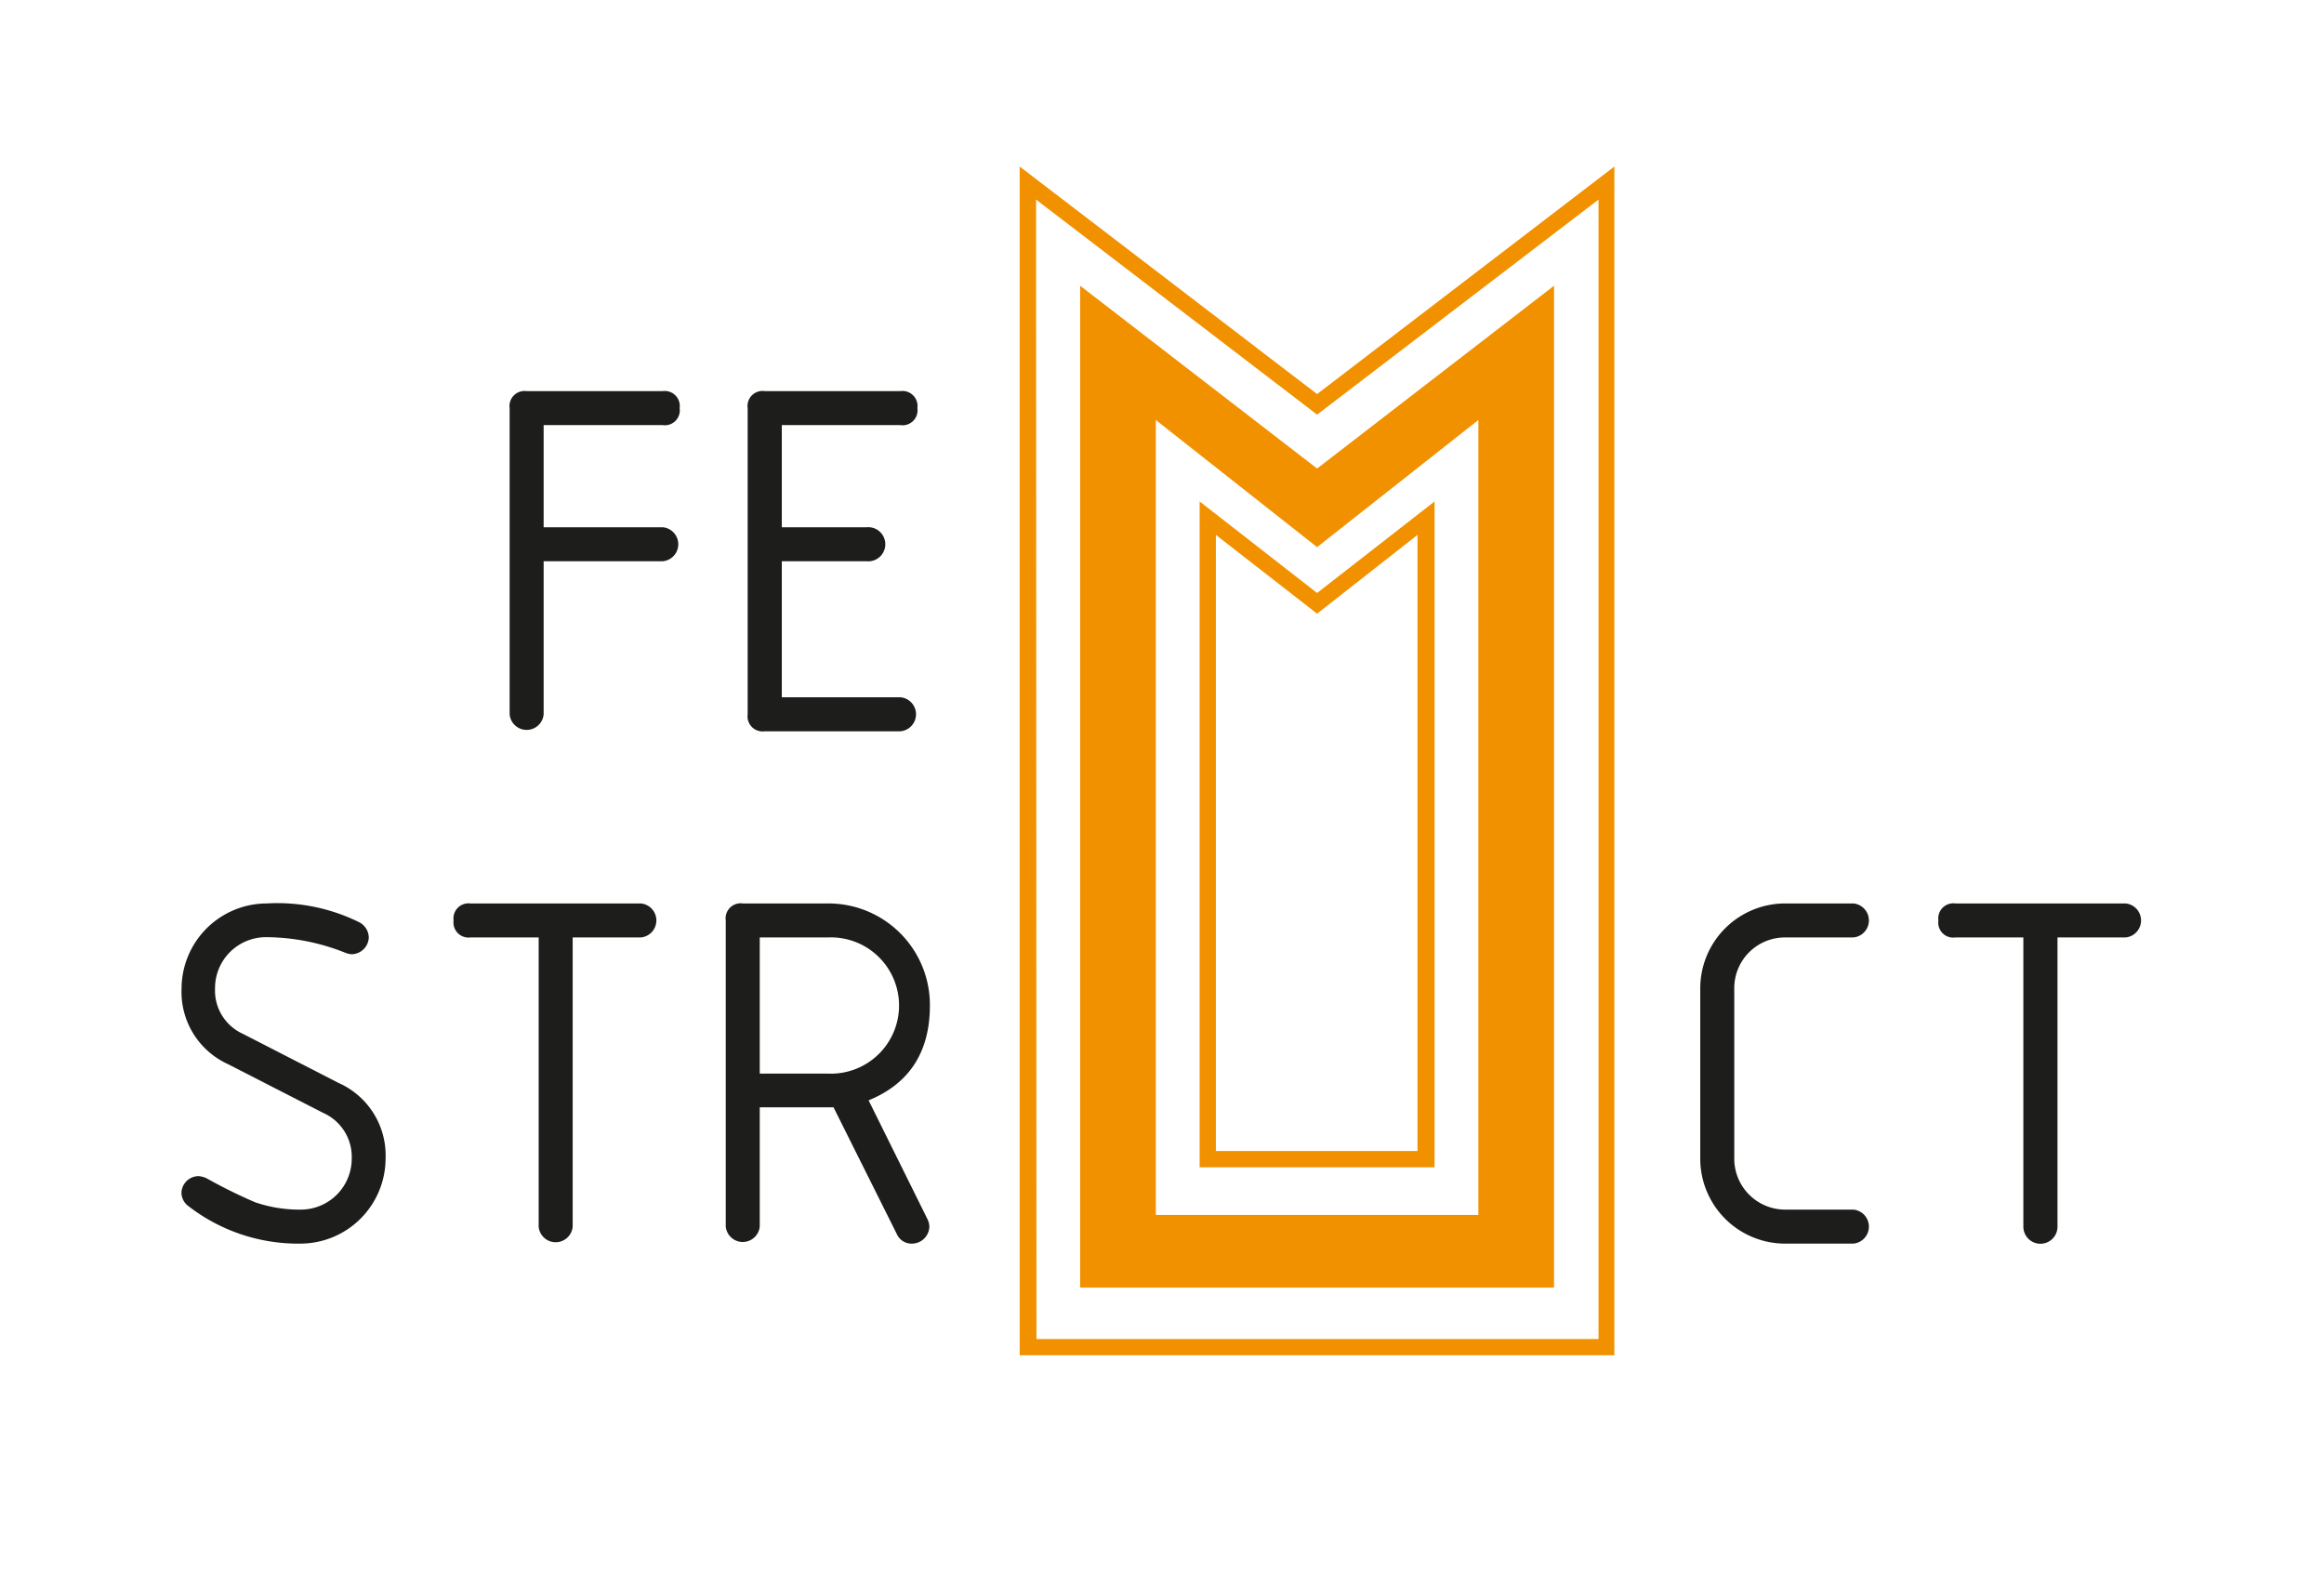 <svg xmlns="http://www.w3.org/2000/svg" viewBox="0 0 172.92 116.98"><defs><style>.cls-1{fill:#1d1d1b;}.cls-2{fill:#f29100;}</style></defs><g id="Warstwa_1" data-name="Warstwa 1"><path class="cls-1" d="M37.92,53.15V30.37a1.12,1.12,0,0,1,1.26-1.27H49.31a1.12,1.12,0,0,1,1.26,1.27,1.11,1.11,0,0,1-1.26,1.26H40.45v7.6h8.86a1.27,1.27,0,0,1,0,2.53H40.45V53.15a1.27,1.27,0,0,1-2.53,0Z"/><path class="cls-1" d="M55.63,53.15V30.37A1.12,1.12,0,0,1,56.9,29.1H67a1.12,1.12,0,0,1,1.26,1.27A1.11,1.11,0,0,1,67,31.63H58.17v7.6h6.32a1.27,1.27,0,1,1,0,2.53H58.17V51.88H67a1.27,1.27,0,0,1,0,2.53H56.9A1.12,1.12,0,0,1,55.63,53.15Z"/><path class="cls-1" d="M28.69,86.2a6.35,6.35,0,0,1-6.33,6.33,13.33,13.33,0,0,1-8.3-2.76,1.27,1.27,0,0,1-.56-1,1.28,1.28,0,0,1,1.27-1.26,1.64,1.64,0,0,1,.73.23A37.29,37.29,0,0,0,19,89.46a10.18,10.18,0,0,0,3.37.54,3.79,3.79,0,0,0,3.8-3.8,3.57,3.57,0,0,0-2.11-3.39l-7.11-3.64a5.9,5.9,0,0,1-3.44-5.62,6.35,6.35,0,0,1,6.33-6.33,13.76,13.76,0,0,1,6.85,1.38,1.31,1.31,0,0,1,.75,1.15A1.3,1.3,0,0,1,26.16,71a1.64,1.64,0,0,1-.54-.14,16,16,0,0,0-5.79-1.13A3.79,3.79,0,0,0,16,73.55a3.53,3.53,0,0,0,2.07,3.37l7.11,3.65A5.9,5.9,0,0,1,28.69,86.2Z"/><path class="cls-1" d="M33.75,68.49A1.12,1.12,0,0,1,35,67.22H47.68a1.27,1.27,0,0,1,0,2.53H42.61V91.27a1.27,1.27,0,0,1-2.53,0V69.75H35A1.12,1.12,0,0,1,33.75,68.49Z"/><path class="cls-1" d="M64.63,81.87,69,90.69a1.32,1.32,0,0,1,.15.58,1.3,1.3,0,0,1-1.26,1.26,1.2,1.2,0,0,1-1.16-.71l-4.71-9.43-.46,0H56.53v8.86a1.27,1.27,0,0,1-2.53,0V68.49a1.12,1.12,0,0,1,1.27-1.27H61.6a7.55,7.55,0,0,1,7.59,7.59Q69.19,80,64.63,81.87Zm-8.1-12.12V79.88H61.6a5.07,5.07,0,1,0,0-10.13Z"/><path class="cls-1" d="M137.9,67.22a1.27,1.27,0,0,1,0,2.53h-5.06a3.77,3.77,0,0,0-3.8,3.8V86.2a3.79,3.79,0,0,0,3.8,3.8h5.06a1.27,1.27,0,0,1,0,2.53h-5.06a6.32,6.32,0,0,1-6.33-6.33V73.55a6.32,6.32,0,0,1,6.33-6.33Z"/><path class="cls-1" d="M144.23,68.49a1.12,1.12,0,0,1,1.26-1.27h12.66a1.27,1.27,0,0,1,0,2.53h-5.06V91.27a1.27,1.27,0,0,1-2.54,0V69.75h-5.06A1.11,1.11,0,0,1,144.23,68.49Z"/><path class="cls-2" d="M106.74,86.85H89.26V37.31L98,44.12l8.74-6.81ZM90.47,85.64h15V39.8L98,45.66,90.47,39.8Z"/><path class="cls-2" d="M120.12,100.84H75.87V12.39L98,29.32l22.12-16.93Zm-43-1.21h41.82V14.85L98,30.85l-20.91-16Z"/><path class="cls-2" d="M115.63,95.8V21.26L98,34.86,80.37,21.26V95.8ZM98,40.71l12-9.46V90.4H86V31.25Z"/></g></svg>